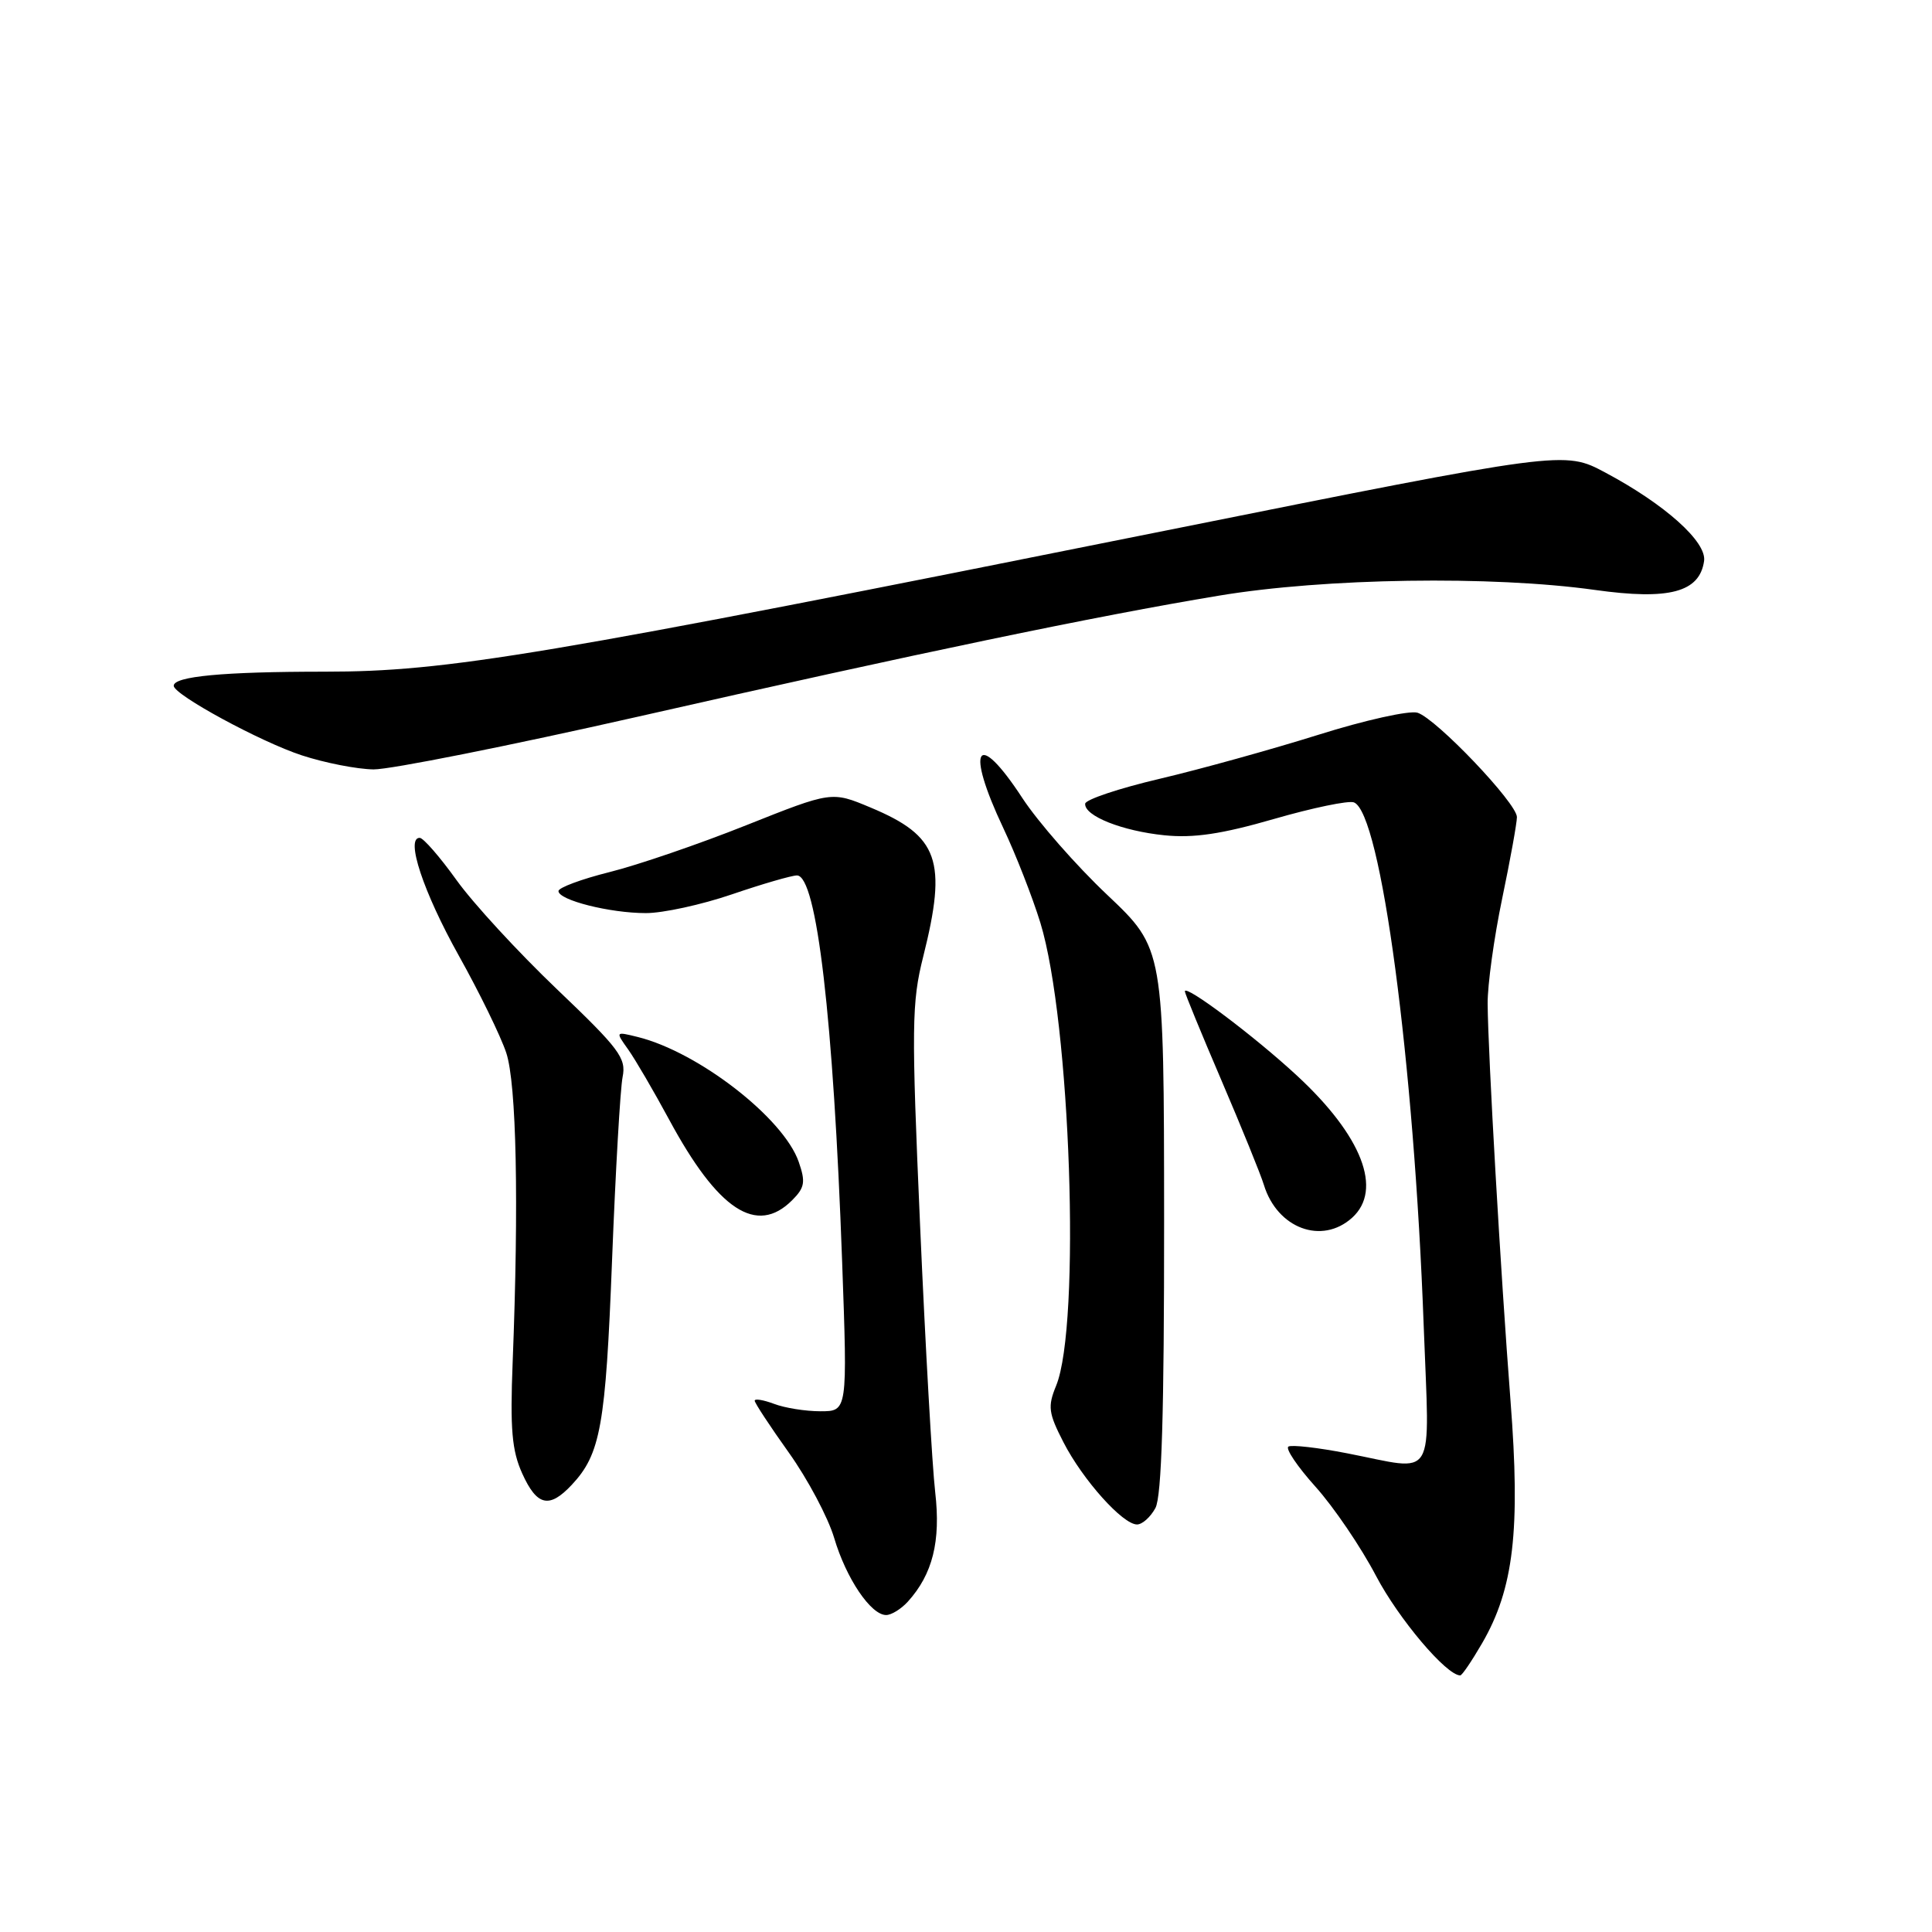 <?xml version="1.0" encoding="UTF-8" standalone="no"?>
<!DOCTYPE svg PUBLIC "-//W3C//DTD SVG 1.1//EN" "http://www.w3.org/Graphics/SVG/1.1/DTD/svg11.dtd" >
<svg xmlns="http://www.w3.org/2000/svg" xmlns:xlink="http://www.w3.org/1999/xlink" version="1.1" viewBox="0 0 256 256">
 <g >
 <path fill="currentColor"
d=" M 196.38 217.75 C 200.58 210.51 201.48 202.79 200.15 185.60 C 198.84 168.61 197.18 139.82 197.12 133.00 C 197.10 130.53 197.96 124.27 199.04 119.09 C 200.12 113.92 201.00 109.04 201.00 108.27 C 201.00 106.43 190.33 95.24 187.83 94.44 C 186.77 94.11 180.86 95.42 174.70 97.36 C 168.54 99.29 159.08 101.92 153.68 103.19 C 148.27 104.46 143.82 105.95 143.79 106.50 C 143.68 108.12 148.70 110.11 154.30 110.68 C 158.17 111.07 161.88 110.52 168.80 108.52 C 173.92 107.04 178.69 106.05 179.40 106.32 C 182.98 107.70 187.37 140.66 188.65 175.75 C 189.42 196.71 190.51 194.90 178.50 192.57 C 174.65 191.82 171.15 191.42 170.72 191.68 C 170.30 191.94 171.91 194.33 174.31 197.00 C 176.71 199.67 180.33 204.99 182.34 208.83 C 185.34 214.53 191.66 222.00 193.49 222.00 C 193.73 222.00 195.02 220.09 196.38 217.75 Z  M 120.30 212.22 C 123.58 208.59 124.67 204.24 123.92 197.73 C 123.52 194.30 122.62 178.43 121.92 162.46 C 120.76 135.98 120.80 132.84 122.33 126.76 C 125.53 114.01 124.39 110.78 115.35 107.00 C 110.20 104.84 110.20 104.84 98.85 109.36 C 92.61 111.85 84.46 114.64 80.75 115.56 C 77.04 116.49 74.00 117.62 74.00 118.07 C 74.00 119.27 80.81 120.99 85.57 120.99 C 87.82 121.00 92.96 119.88 97.00 118.50 C 101.04 117.12 104.91 116.00 105.60 116.00 C 108.22 116.00 110.43 134.92 111.59 167.25 C 112.30 187.00 112.30 187.00 108.71 187.00 C 106.74 187.00 103.98 186.56 102.57 186.02 C 101.15 185.49 100.00 185.30 100.00 185.60 C 100.00 185.90 102.04 189.00 104.53 192.49 C 107.02 195.98 109.72 201.06 110.53 203.78 C 112.12 209.15 115.39 214.00 117.42 214.00 C 118.12 214.00 119.41 213.20 120.30 212.22 Z  M 153.10 199.82 C 153.93 198.27 154.26 187.20 154.25 161.66 C 154.23 125.69 154.23 125.69 146.73 118.59 C 142.60 114.69 137.54 108.91 135.47 105.75 C 129.42 96.49 127.86 98.98 132.96 109.76 C 134.59 113.21 136.79 118.83 137.85 122.26 C 141.86 135.32 143.24 175.60 139.94 183.62 C 138.81 186.38 138.92 187.23 140.92 191.12 C 143.48 196.10 148.77 202.00 150.66 202.00 C 151.36 202.00 152.45 201.02 153.10 199.82 Z  M 75.76 196.75 C 79.58 192.67 80.25 188.95 81.10 167.00 C 81.56 155.18 82.19 144.24 82.50 142.70 C 83.00 140.20 82.07 138.97 73.78 131.06 C 68.68 126.19 62.70 119.70 60.50 116.63 C 58.30 113.56 56.10 111.03 55.62 111.02 C 53.69 110.97 56.09 118.20 60.79 126.62 C 63.52 131.50 66.35 137.30 67.08 139.50 C 68.44 143.61 68.76 159.33 67.93 180.50 C 67.58 189.38 67.83 192.22 69.20 195.25 C 71.15 199.56 72.78 199.93 75.76 196.75 Z  M 179.17 161.35 C 183.25 157.65 180.48 150.51 171.87 142.54 C 166.25 137.33 157.00 130.38 157.00 131.36 C 157.00 131.62 159.18 136.93 161.85 143.16 C 164.52 149.40 167.05 155.62 167.47 157.00 C 169.24 162.78 175.16 164.98 179.17 161.35 Z  M 104.96 159.04 C 106.64 157.36 106.76 156.62 105.83 153.94 C 103.81 148.14 92.55 139.41 84.52 137.41 C 81.53 136.67 81.53 136.67 83.25 139.08 C 84.19 140.41 86.62 144.57 88.64 148.31 C 95.14 160.37 100.26 163.74 104.96 159.04 Z  M 84.50 94.97 C 121.48 86.58 145.20 81.63 161.50 78.93 C 175.53 76.59 197.70 76.26 211.34 78.17 C 221.18 79.55 225.20 78.48 225.80 74.34 C 226.17 71.80 220.61 66.82 212.70 62.61 C 207.26 59.71 207.26 59.71 154.38 70.32 C 71.47 86.96 59.31 89.00 43.01 89.00 C 29.57 89.00 22.98 89.62 23.02 90.88 C 23.06 92.07 34.54 98.31 40.00 100.09 C 43.02 101.08 47.30 101.92 49.50 101.95 C 51.70 101.97 67.45 98.83 84.50 94.97 Z "/>
</g>
</svg>
